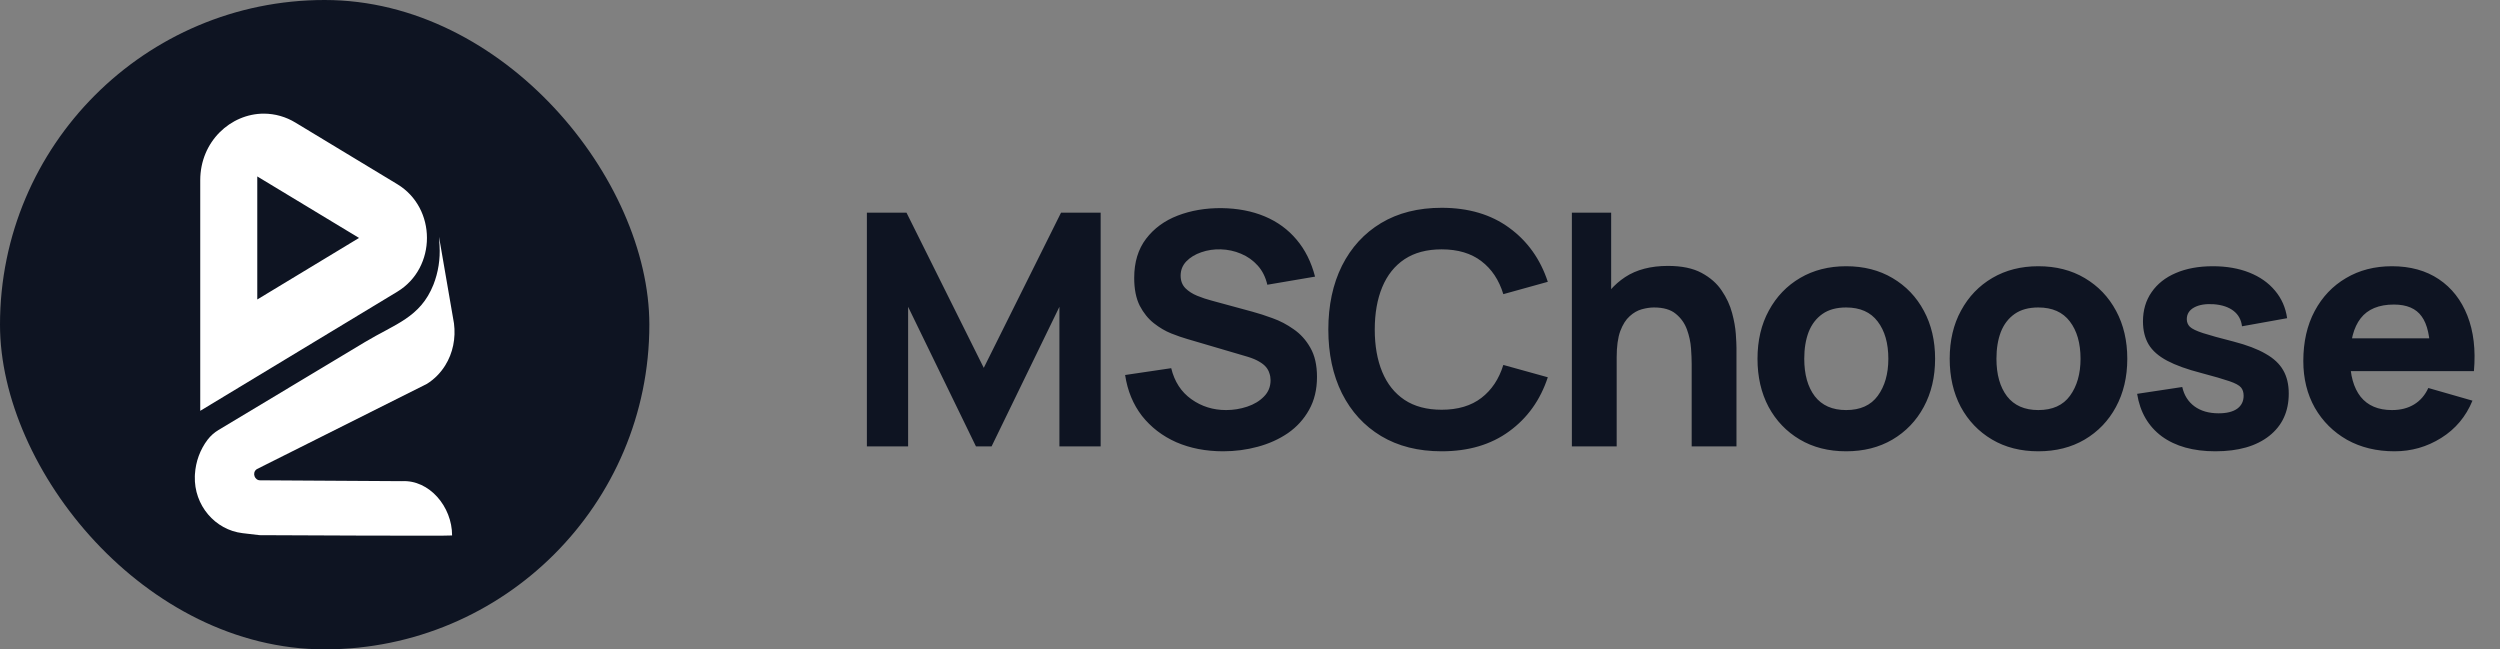 <svg width="154" height="40" viewBox="0 0 154 40" fill="none" xmlns="http://www.w3.org/2000/svg">
<rect x="0" y="0" width="154" height="40" fill="#808080" stroke="none"/>
<rect width="40" height="40" rx="20" fill="#0E1422"/>
<path d="M24.477 11.348L18.204 7.555C17.612 7.193 16.939 7.002 16.253 7C14.209 7 12.335 8.712 12.335 11.105V25.307L24.477 17.967C26.908 16.495 26.908 12.82 24.477 11.348ZM15.848 18.448V10.868L22.116 14.657L15.848 18.448Z" fill="white"/>
<path d="M27.849 32.984C27.849 33.027 15.991 32.966 15.991 32.966L14.943 32.843C13.247 32.644 11.944 31.123 12.002 29.335C12.002 29.292 12.005 29.252 12.008 29.21C12.055 28.436 12.326 27.696 12.786 27.088C12.972 26.846 13.201 26.642 13.459 26.488L22.478 21.073C24.341 19.953 25.893 19.562 26.7 17.534C26.997 16.776 27.126 15.956 27.076 15.138L27.044 14.586L27.965 19.92C28.083 20.826 27.901 21.754 27.421 22.517C27.133 22.979 26.747 23.365 26.295 23.648L15.829 28.894C15.819 28.901 15.809 28.907 15.799 28.915C15.513 29.129 15.689 29.607 16.04 29.587L24.751 29.64C26.443 29.542 27.852 31.211 27.849 32.984Z" fill="white"/>
<path d="M53.4 27.5V13.1H55.84L60.6 22.66L65.36 13.1H67.8V27.5H65.26V18.9L61.08 27.5H60.12L55.94 18.9V27.5H53.4ZM75.347 27.8C74.28 27.8 73.317 27.613 72.457 27.24C71.604 26.86 70.9 26.32 70.347 25.62C69.8 24.913 69.454 24.073 69.307 23.1L72.147 22.68C72.347 23.507 72.76 24.143 73.387 24.59C74.014 25.037 74.727 25.26 75.527 25.26C75.974 25.26 76.407 25.19 76.827 25.05C77.247 24.91 77.59 24.703 77.857 24.43C78.13 24.157 78.267 23.82 78.267 23.42C78.267 23.273 78.244 23.133 78.197 23C78.157 22.86 78.087 22.73 77.987 22.61C77.887 22.49 77.744 22.377 77.557 22.27C77.377 22.163 77.147 22.067 76.867 21.98L73.127 20.88C72.847 20.8 72.52 20.687 72.147 20.54C71.78 20.393 71.424 20.183 71.077 19.91C70.73 19.637 70.44 19.277 70.207 18.83C69.98 18.377 69.867 17.807 69.867 17.12C69.867 16.153 70.11 15.35 70.597 14.71C71.084 14.07 71.734 13.593 72.547 13.28C73.36 12.967 74.26 12.813 75.247 12.82C76.24 12.833 77.127 13.003 77.907 13.33C78.687 13.657 79.34 14.133 79.867 14.76C80.394 15.38 80.774 16.14 81.007 17.04L78.067 17.54C77.96 17.073 77.764 16.68 77.477 16.36C77.19 16.04 76.847 15.797 76.447 15.63C76.054 15.463 75.64 15.373 75.207 15.36C74.78 15.347 74.377 15.407 73.997 15.54C73.624 15.667 73.317 15.853 73.077 16.1C72.844 16.347 72.727 16.64 72.727 16.98C72.727 17.293 72.824 17.55 73.017 17.75C73.21 17.943 73.454 18.1 73.747 18.22C74.04 18.34 74.34 18.44 74.647 18.52L77.147 19.2C77.52 19.3 77.934 19.433 78.387 19.6C78.84 19.76 79.274 19.987 79.687 20.28C80.107 20.567 80.45 20.947 80.717 21.42C80.99 21.893 81.127 22.493 81.127 23.22C81.127 23.993 80.964 24.67 80.637 25.25C80.317 25.823 79.884 26.3 79.337 26.68C78.79 27.053 78.17 27.333 77.477 27.52C76.79 27.707 76.08 27.8 75.347 27.8ZM88.805 27.8C87.365 27.8 86.122 27.487 85.075 26.86C84.035 26.233 83.232 25.357 82.665 24.23C82.105 23.103 81.825 21.793 81.825 20.3C81.825 18.807 82.105 17.497 82.665 16.37C83.232 15.243 84.035 14.367 85.075 13.74C86.122 13.113 87.365 12.8 88.805 12.8C90.458 12.8 91.845 13.21 92.965 14.03C94.092 14.85 94.885 15.96 95.345 17.36L92.605 18.12C92.338 17.247 91.888 16.57 91.255 16.09C90.622 15.603 89.805 15.36 88.805 15.36C87.892 15.36 87.128 15.563 86.515 15.97C85.908 16.377 85.452 16.95 85.145 17.69C84.838 18.43 84.685 19.3 84.685 20.3C84.685 21.3 84.838 22.17 85.145 22.91C85.452 23.65 85.908 24.223 86.515 24.63C87.128 25.037 87.892 25.24 88.805 25.24C89.805 25.24 90.622 24.997 91.255 24.51C91.888 24.023 92.338 23.347 92.605 22.48L95.345 23.24C94.885 24.64 94.092 25.75 92.965 26.57C91.845 27.39 90.458 27.8 88.805 27.8ZM104.207 27.5V22.4C104.207 22.153 104.194 21.84 104.167 21.46C104.14 21.073 104.057 20.687 103.917 20.3C103.777 19.913 103.547 19.59 103.227 19.33C102.914 19.07 102.467 18.94 101.887 18.94C101.654 18.94 101.404 18.977 101.137 19.05C100.87 19.123 100.62 19.267 100.387 19.48C100.154 19.687 99.96 19.993 99.807 20.4C99.66 20.807 99.587 21.347 99.587 22.02L98.027 21.28C98.027 20.427 98.2 19.627 98.547 18.88C98.894 18.133 99.413 17.53 100.107 17.07C100.807 16.61 101.687 16.38 102.747 16.38C103.594 16.38 104.284 16.523 104.817 16.81C105.35 17.097 105.764 17.46 106.057 17.9C106.357 18.34 106.57 18.8 106.697 19.28C106.824 19.753 106.9 20.187 106.927 20.58C106.954 20.973 106.967 21.26 106.967 21.44V27.5H104.207ZM96.827 27.5V13.1H99.247V20.5H99.587V27.5H96.827ZM113.722 27.8C112.635 27.8 111.682 27.557 110.862 27.07C110.042 26.583 109.402 25.913 108.942 25.06C108.488 24.2 108.262 23.213 108.262 22.1C108.262 20.973 108.495 19.983 108.962 19.13C109.428 18.27 110.072 17.6 110.892 17.12C111.712 16.64 112.655 16.4 113.722 16.4C114.808 16.4 115.762 16.643 116.582 17.13C117.408 17.617 118.052 18.29 118.512 19.15C118.972 20.003 119.202 20.987 119.202 22.1C119.202 23.22 118.968 24.21 118.502 25.07C118.042 25.923 117.398 26.593 116.572 27.08C115.752 27.56 114.802 27.8 113.722 27.8ZM113.722 25.26C114.595 25.26 115.245 24.967 115.672 24.38C116.105 23.787 116.322 23.027 116.322 22.1C116.322 21.14 116.102 20.373 115.662 19.8C115.228 19.227 114.582 18.94 113.722 18.94C113.128 18.94 112.642 19.073 112.262 19.34C111.882 19.607 111.598 19.977 111.412 20.45C111.232 20.923 111.142 21.473 111.142 22.1C111.142 23.067 111.358 23.837 111.792 24.41C112.232 24.977 112.875 25.26 113.722 25.26ZM125.561 27.8C124.474 27.8 123.521 27.557 122.701 27.07C121.881 26.583 121.241 25.913 120.781 25.06C120.327 24.2 120.101 23.213 120.101 22.1C120.101 20.973 120.334 19.983 120.801 19.13C121.267 18.27 121.911 17.6 122.731 17.12C123.551 16.64 124.494 16.4 125.561 16.4C126.647 16.4 127.601 16.643 128.421 17.13C129.247 17.617 129.891 18.29 130.351 19.15C130.811 20.003 131.041 20.987 131.041 22.1C131.041 23.22 130.807 24.21 130.341 25.07C129.881 25.923 129.237 26.593 128.411 27.08C127.591 27.56 126.641 27.8 125.561 27.8ZM125.561 25.26C126.434 25.26 127.084 24.967 127.511 24.38C127.944 23.787 128.161 23.027 128.161 22.1C128.161 21.14 127.941 20.373 127.501 19.8C127.067 19.227 126.421 18.94 125.561 18.94C124.967 18.94 124.481 19.073 124.101 19.34C123.721 19.607 123.437 19.977 123.251 20.45C123.071 20.923 122.981 21.473 122.981 22.1C122.981 23.067 123.197 23.837 123.631 24.41C124.071 24.977 124.714 25.26 125.561 25.26ZM136.467 27.8C135.107 27.8 134.007 27.493 133.167 26.88C132.334 26.26 131.827 25.387 131.647 24.26L134.427 23.84C134.54 24.347 134.79 24.743 135.177 25.03C135.57 25.317 136.067 25.46 136.667 25.46C137.16 25.46 137.54 25.367 137.807 25.18C138.074 24.987 138.207 24.72 138.207 24.38C138.207 24.167 138.154 23.997 138.047 23.87C137.94 23.737 137.7 23.607 137.327 23.48C136.96 23.353 136.387 23.187 135.607 22.98C134.727 22.753 134.024 22.5 133.497 22.22C132.97 21.94 132.59 21.607 132.357 21.22C132.124 20.827 132.007 20.353 132.007 19.8C132.007 19.107 132.184 18.507 132.537 18C132.89 17.487 133.387 17.093 134.027 16.82C134.674 16.54 135.434 16.4 136.307 16.4C137.154 16.4 137.904 16.53 138.557 16.79C139.21 17.05 139.737 17.42 140.137 17.9C140.544 18.38 140.794 18.947 140.887 19.6L138.107 20.1C138.06 19.7 137.887 19.383 137.587 19.15C137.287 18.917 136.88 18.78 136.367 18.74C135.867 18.707 135.464 18.773 135.157 18.94C134.857 19.107 134.707 19.347 134.707 19.66C134.707 19.847 134.77 20.003 134.897 20.13C135.03 20.257 135.3 20.387 135.707 20.52C136.12 20.653 136.747 20.827 137.587 21.04C138.407 21.253 139.064 21.503 139.557 21.79C140.057 22.07 140.42 22.41 140.647 22.81C140.874 23.203 140.987 23.68 140.987 24.24C140.987 25.347 140.587 26.217 139.787 26.85C138.987 27.483 137.88 27.8 136.467 27.8ZM147.504 27.8C146.398 27.8 145.421 27.563 144.574 27.09C143.734 26.61 143.074 25.953 142.594 25.12C142.121 24.28 141.884 23.32 141.884 22.24C141.884 21.06 142.118 20.033 142.584 19.16C143.051 18.287 143.694 17.61 144.514 17.13C145.334 16.643 146.278 16.4 147.344 16.4C148.478 16.4 149.441 16.667 150.234 17.2C151.028 17.733 151.614 18.483 151.994 19.45C152.374 20.417 152.508 21.553 152.394 22.86H149.704V21.86C149.704 20.76 149.528 19.97 149.174 19.49C148.828 19.003 148.258 18.76 147.464 18.76C146.538 18.76 145.854 19.043 145.414 19.61C144.981 20.17 144.764 21 144.764 22.1C144.764 23.107 144.981 23.887 145.414 24.44C145.854 24.987 146.498 25.26 147.344 25.26C147.878 25.26 148.334 25.143 148.714 24.91C149.094 24.677 149.384 24.34 149.584 23.9L152.304 24.68C151.898 25.667 151.254 26.433 150.374 26.98C149.501 27.527 148.544 27.8 147.504 27.8ZM143.924 22.86V20.84H151.084V22.86H143.924Z" fill="#0E1422"/>
</svg>
